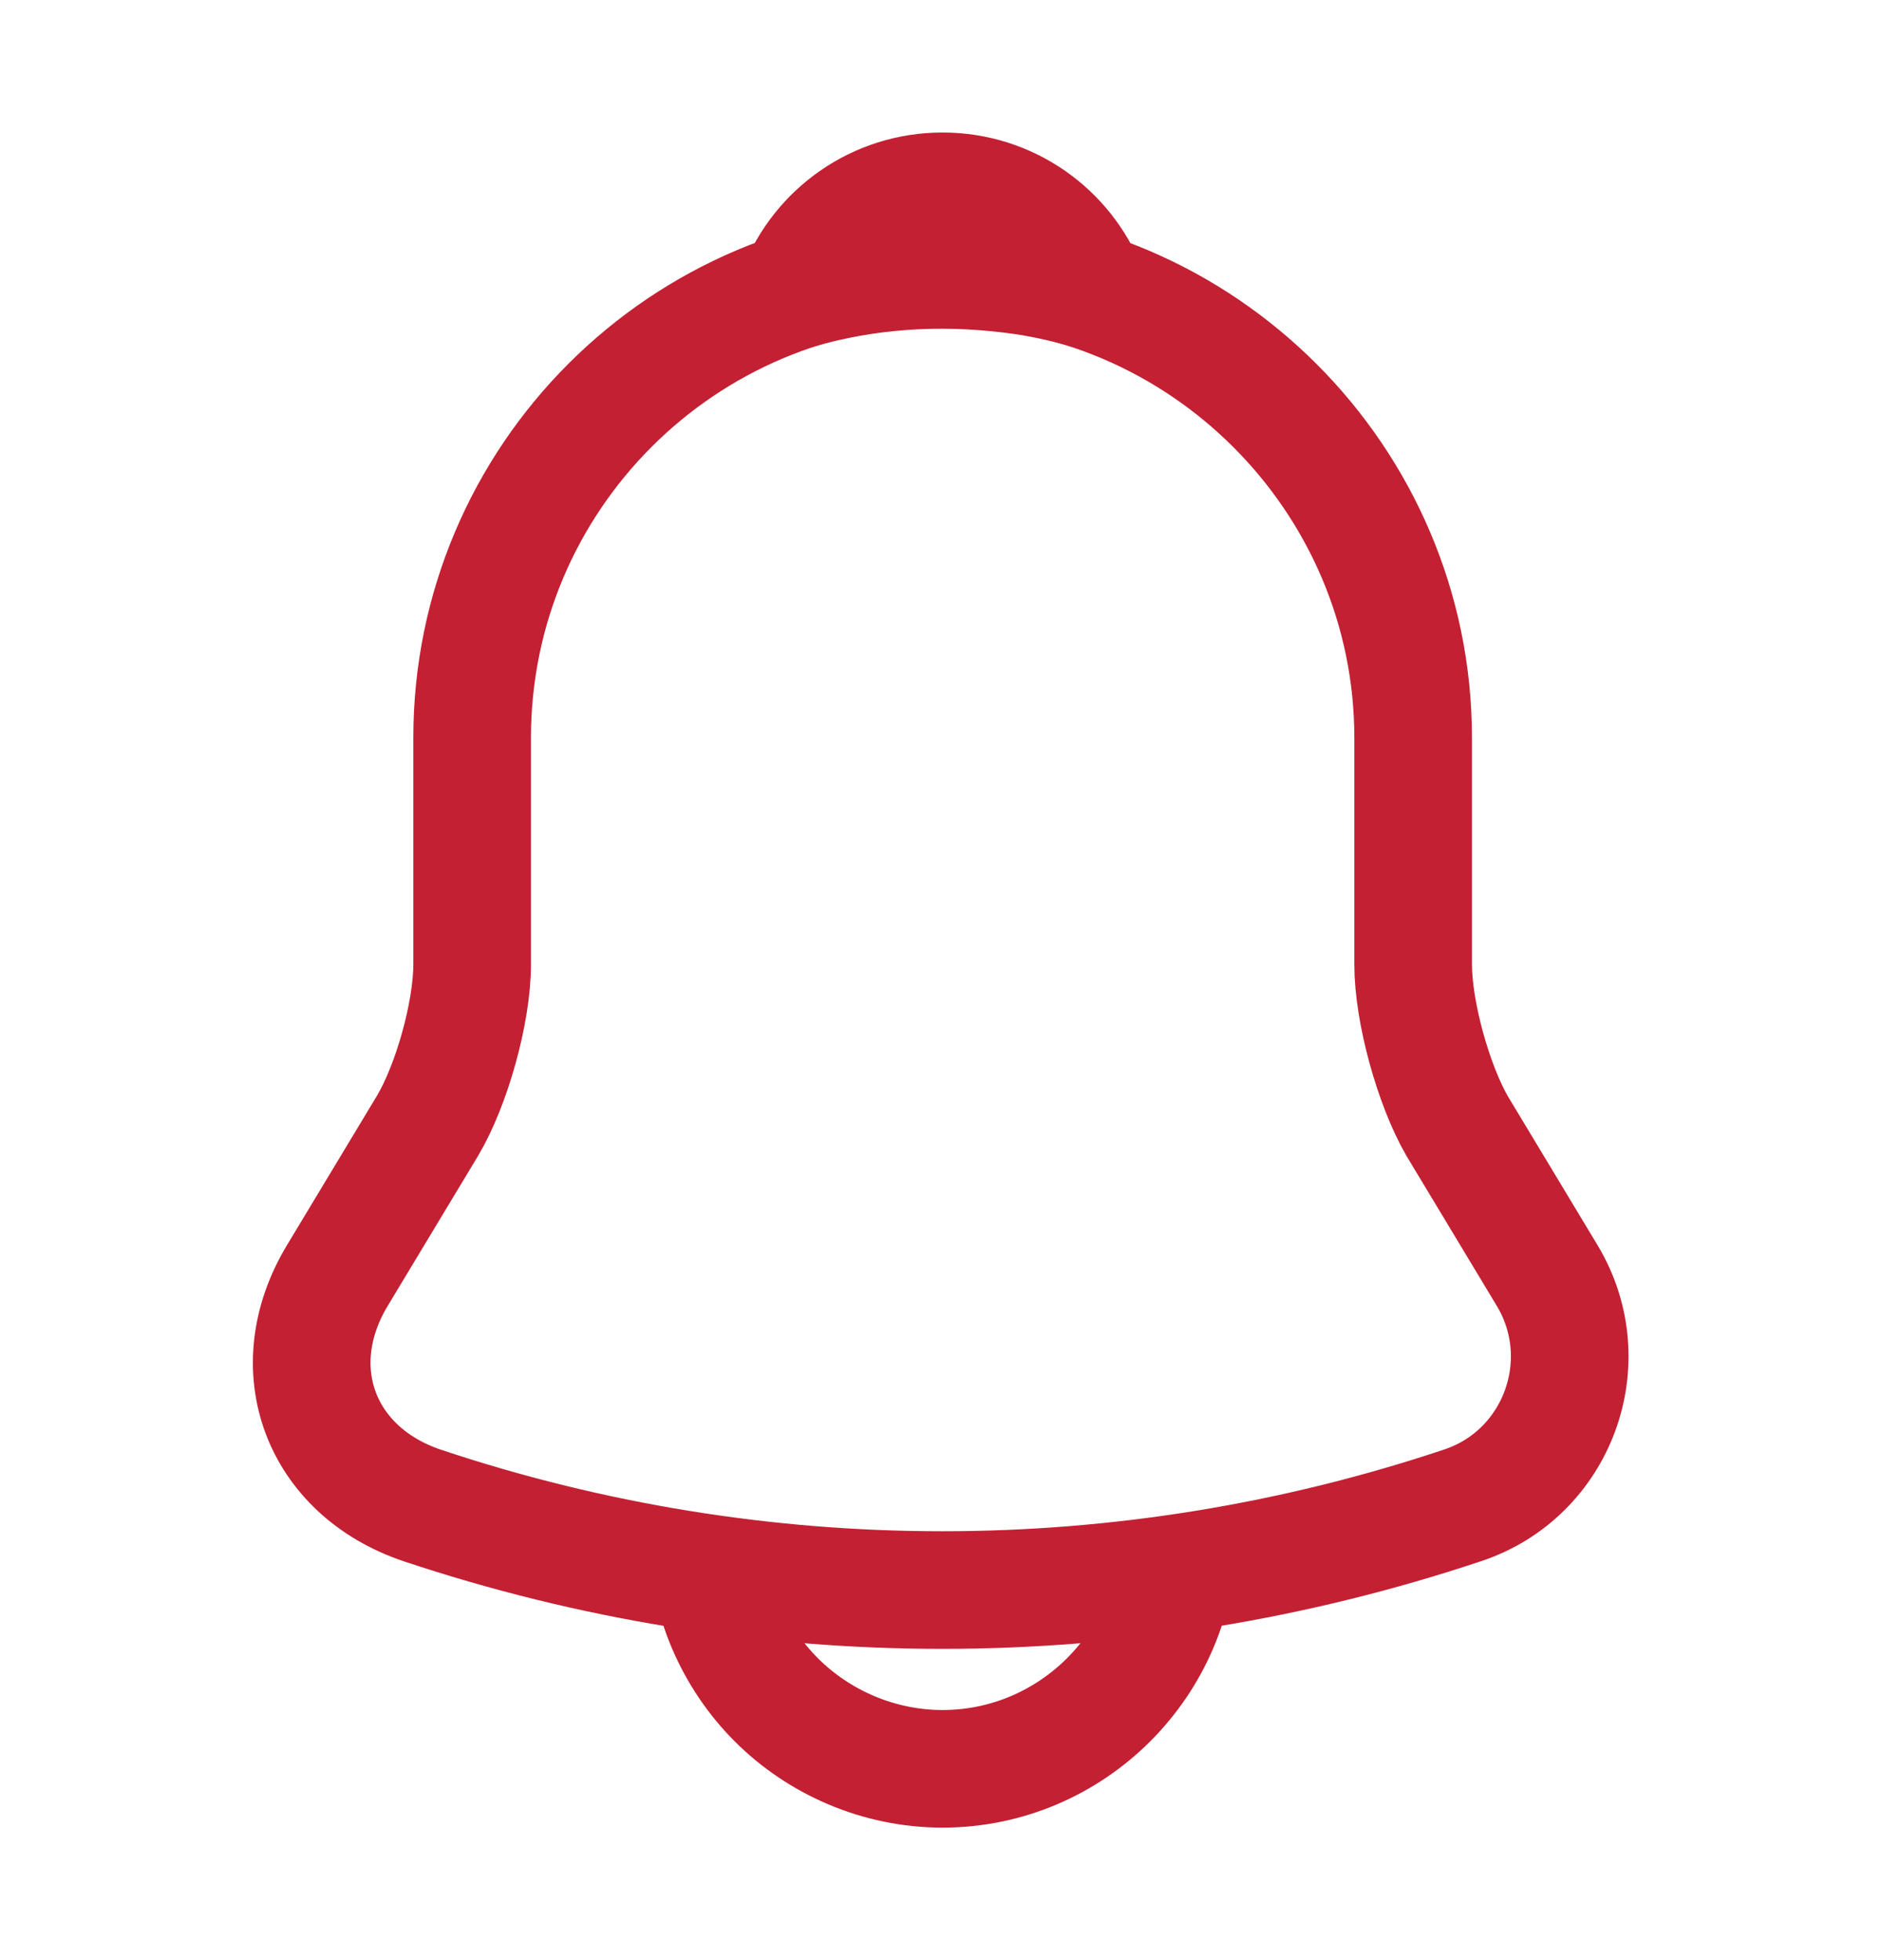 <svg width="24" height="25" viewBox="0 0 24 25" fill="none" xmlns="http://www.w3.org/2000/svg">
<path d="M12.021 3.41C8.711 3.41 6.021 6.1 6.021 9.41V12.3C6.021 12.91 5.761 13.84 5.451 14.36L4.301 16.27C3.591 17.45 4.081 18.76 5.381 19.2C9.691 20.64 14.341 20.64 18.651 19.2C19.861 18.8 20.391 17.37 19.731 16.27L18.581 14.36C18.281 13.84 18.021 12.91 18.021 12.3V9.41C18.021 6.11 15.321 3.41 12.021 3.41Z" stroke="#C32033" stroke-width="1.5" stroke-miterlimit="10" stroke-linecap="round"/>
<path d="M13.87 3.7C13.56 3.61 13.24 3.54 12.91 3.5C11.95 3.38 11.03 3.45 10.17 3.7C10.46 2.96 11.18 2.44 12.02 2.44C12.86 2.44 13.58 2.96 13.87 3.7Z" stroke="#C32033" stroke-width="1.5" stroke-miterlimit="10" stroke-linecap="round" stroke-linejoin="round"/>
<path d="M15.02 19.56C15.02 21.21 13.669 22.56 12.02 22.56C11.2 22.56 10.44 22.22 9.9 21.68C9.36 21.14 9.02 20.38 9.02 19.56" stroke="#C32033" stroke-width="1.5" stroke-miterlimit="10"/>
</svg>
